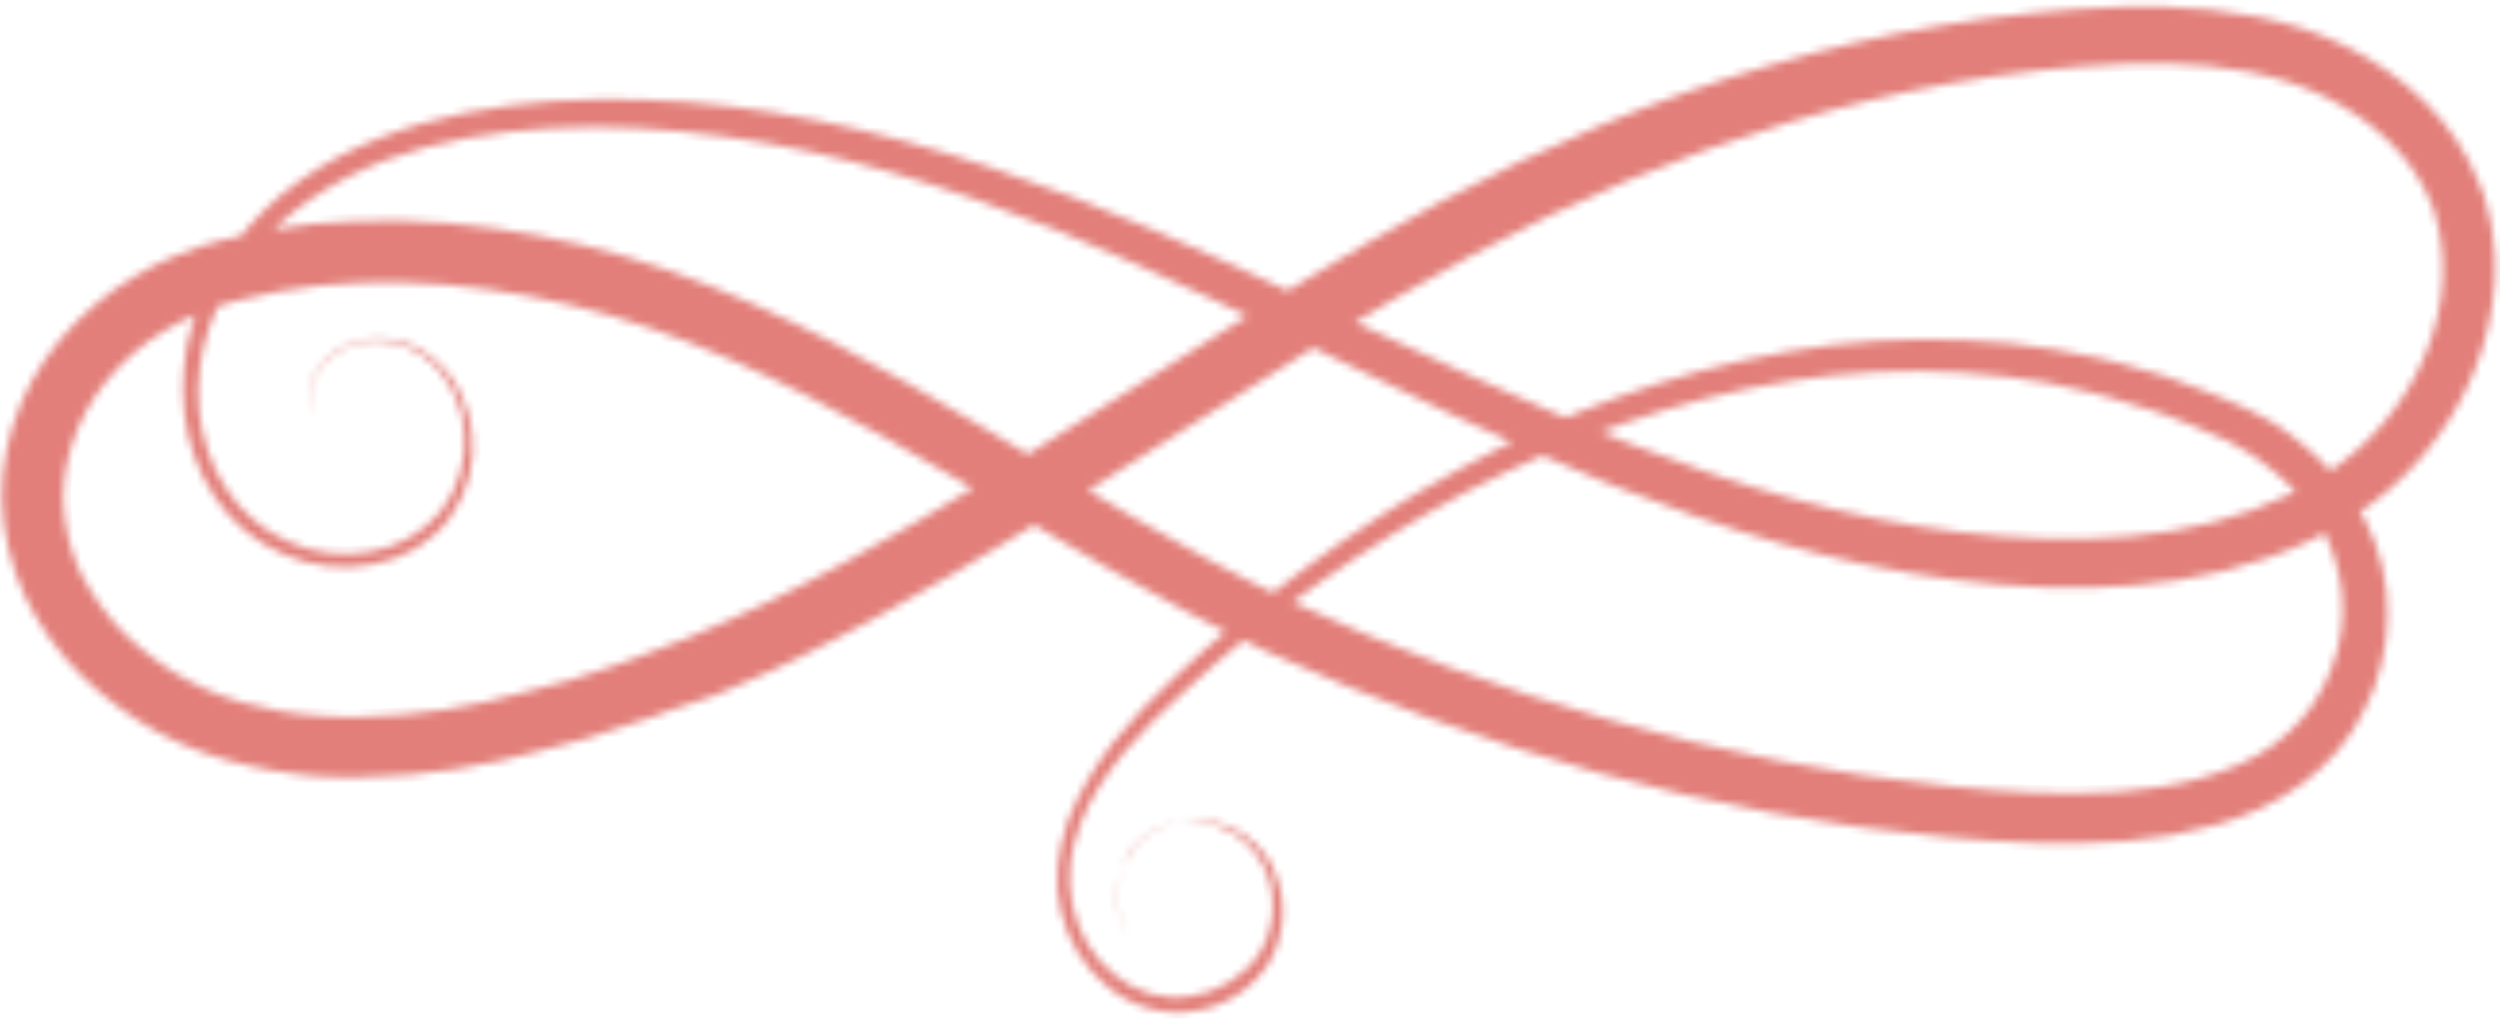 <svg width="324" height="132" viewBox="0 0 324 132" fill="none" xmlns="http://www.w3.org/2000/svg">
<mask id="path-1-inside-1" fill="white">
<path d="M146.2 121.5C144.2 118.3 144.3 113.9 146.4 110.7C147.4 109.1 149 107.8 150.8 107.1C152.6 106.4 154.6 106.2 156.5 106.4C158.4 106.7 160.3 107.4 161.8 108.6C162.6 109.2 163.3 109.9 163.9 110.7C164.5 111.5 165 112.3 165.3 113.3C166.8 116.9 166.5 121.2 164.5 124.7C162.4 128.1 158.8 130.4 154.9 131C151 131.7 146.8 130.5 143.7 128C140.6 125.5 138.4 122 137.5 118.1C137 116.2 136.9 114.1 137.1 112.2C137.3 110.2 137.8 108.3 138.4 106.4C139.8 102.7 141.9 99.4 144.2 96.3C146.6 93.3 149.3 90.5 152.1 87.9C157.6 82.7 163.5 77.8 169.6 73.3C175.7 68.8 182.1 64.6 188.8 61C195.5 57.3 202.4 54.1 209.6 51.5C224 46.3 239.4 43.3 254.8 44.1C258.7 44.2 262.5 44.7 266.3 45.3C268.2 45.7 270.1 46 272 46.4C273.9 46.9 275.8 47.3 277.6 47.9L280.4 48.7C281.3 49 282.2 49.3 283.1 49.7C284 50 284.9 50.3 285.8 50.7L288.5 51.8C289.4 52.2 290.3 52.5 291.2 53C292.1 53.4 293 53.9 293.9 54.4L295.2 55.2L296.5 56.1C297.4 56.7 298.1 57.3 298.9 58C302 60.6 304.7 63.9 306.6 67.6C308.5 71.3 309.5 75.6 309.4 79.8C309.4 80.9 309.3 81.9 309.2 83C309 84 308.8 85.1 308.6 86.1C308.3 87.1 308 88.1 307.7 89.1C307.3 90.1 306.9 91 306.4 92C304.6 95.8 301.7 99.1 298.3 101.6C294.9 104.1 291.1 105.8 287.2 106.9C283.3 108 279.4 108.7 275.5 109C267.7 109.6 259.9 109.2 252.4 108.5C237.2 107.1 222.1 104.3 207.3 100.2C192.6 96.1 178.2 90.8 164.3 84.5C150.3 78 137.4 70 124.4 62.3C111.5 54.7 98.4 47.4 84.5 42.6C77.6 40.2 70.4 38.5 63.2 37.5C56 36.5 48.7 36.3 41.5 37C37.9 37.4 34.4 38 31 38.9C29.3 39.4 27.6 39.8 26.1 40.5C25.3 40.8 24.6 41.2 23.8 41.5C23.1 41.9 22.3 42.3 21.6 42.7C15.8 46.1 11.2 51.5 9.3 57.7C8.8 59.2 8.5 60.8 8.3 62.4C8.1 64 8.2 65.6 8.4 67.2C8.6 68.8 9 70.4 9.5 71.9C10 73.4 10.7 74.9 11.6 76.3C13.3 79.1 15.5 81.8 18.1 83.9C20.7 86.1 23.5 87.9 26.6 89.3C29.7 90.7 33.1 91.6 36.5 92.2C38.2 92.5 40 92.7 41.7 92.8C43.5 92.9 45.2 93 47 92.9C54.1 92.8 61.3 91.6 68.4 89.6C70.2 89.1 72 88.7 73.7 88.2L78.9 86.5L81.5 85.6C82.4 85.3 83.2 84.9 84.1 84.6L89.3 82.6C91 81.9 92.7 81.1 94.4 80.4C96.1 79.6 97.8 78.9 99.4 78.1C102.7 76.4 106.1 74.8 109.3 73C122.4 65.9 135.1 57.8 147.8 49.7C160.5 41.6 173.3 33.4 186.8 26.1C200.3 18.9 214.5 12.8 229.3 8.5C244.1 4.1 259.3 1.5 274.8 0.9C282.6 0.7 290.6 1.2 298.4 3.7C302.3 5 306 6.8 309.4 9.2C312.8 11.6 315.9 14.5 318.3 18.1C319.5 19.9 320.5 21.7 321.3 23.8L321.9 25.3C322.1 25.8 322.2 26.3 322.3 26.8L322.7 28.4L323 30C323.7 34.2 323.4 38.5 322.4 42.6C320.5 50.7 315.9 58 309.7 63.4C303.4 68.8 295.9 72.1 288.2 74C280.5 75.9 272.6 76.4 264.8 76.1C249.3 75.5 234.1 72 219.7 66.9C205.2 61.9 191.5 55.4 177.9 48.8C164.3 42.2 150.8 35.5 136.9 29.8C123 24.2 108.7 19.7 93.9 17.7C86.5 16.7 79.1 16.2 71.7 16.6C64.3 17 56.9 18.2 50.1 20.7C43.3 23.3 36.9 27.4 32.4 33.1C30.2 36 28.2 39.1 27.1 42.5C25.9 45.9 25.5 49.6 25.8 53.2C26.2 56.8 27.3 60.3 29.3 63.3C31.2 66.3 34.1 68.8 37.4 70.2C40.7 71.7 44.4 72.2 48 71.5C51.6 70.9 54.9 69 57.2 66.2C59.4 63.4 60.5 59.6 60.2 56C59.9 52.4 58.2 48.7 55.3 46.5C52.4 44.2 48.3 43.4 44.9 45C44.1 45.4 43.2 45.9 42.6 46.5C41.9 47.1 41.3 47.8 40.9 48.7C40 50.3 39.9 52.3 40.3 54.2C39.8 52.4 39.9 50.4 40.7 48.7C41.1 47.8 41.7 47.1 42.4 46.4C43.1 45.7 43.9 45.2 44.8 44.8C48.3 43.1 52.7 43.8 55.7 46.1C58.9 48.4 60.7 52.2 61.2 56C61.7 59.9 60.6 63.9 58.3 67.1C56 70.3 52.3 72.4 48.5 73.1C44.7 73.9 40.6 73.5 36.9 71.9C33.3 70.4 30.1 67.8 27.9 64.5C25.7 61.2 24.3 57.4 23.9 53.5C23.5 49.6 23.8 45.6 25 41.8C26.1 38 28.2 34.6 30.5 31.5C32.9 28.4 35.7 25.6 38.9 23.4C42.1 21.1 45.6 19.3 49.2 17.9C56.4 15 64.1 13.7 71.8 13.1C79.5 12.6 87.2 12.9 94.7 13.8C102.3 14.7 109.8 16.3 117.2 18.3C124.6 20.3 131.8 22.8 138.9 25.5C153.1 31 166.8 37.6 180.4 44C194.1 50.4 207.7 56.6 221.8 61.4C235.9 66.2 250.5 69.4 265.2 69.8C272.5 70 279.8 69.5 286.8 67.7C293.7 65.9 300.3 62.9 305.5 58.3C310.6 53.8 314.4 47.6 315.9 41C316.7 37.7 316.8 34.3 316.3 31.1L316.1 29.9L315.8 28.7C315.7 28.3 315.6 27.9 315.5 27.5L315.1 26.4C314.5 24.9 313.7 23.4 312.8 22.1C309.1 16.7 303 12.7 296.5 10.6C289.9 8.5 282.6 8 275.3 8.3C260.6 8.9 245.9 11.6 231.7 15.9C217.5 20.2 203.8 26 190.7 33.1C177.6 40.2 164.9 48.3 152.3 56.4C139.6 64.6 126.8 72.8 113.4 80.1C110.1 82 106.6 83.6 103.2 85.4C101.5 86.3 99.7 87 98 87.8C96.2 88.6 94.5 89.4 92.7 90.1L87 92C86.1 92.3 85.2 92.7 84.3 93L81.5 93.9L76 95.7C74.1 96.2 72.3 96.7 70.4 97.2C62.9 99.3 55.1 100.6 47.1 100.7C45.1 100.8 43.1 100.7 41.1 100.6C39.1 100.4 37.1 100.2 35.1 99.8C31.1 99.1 27.1 98 23.3 96.3C19.5 94.6 16 92.3 12.8 89.6C9.6 86.9 6.9 83.7 4.7 80C3.6 78.2 2.7 76.2 2 74.2C1.3 72.2 0.8 70 0.5 67.9C-0.1 63.6 0.4 59.2 1.7 55.1C4.3 46.8 10.3 40.1 17.5 35.8C18.4 35.2 19.3 34.8 20.2 34.3C21.2 33.9 22.1 33.4 23.1 33C25 32.2 27 31.6 28.9 31.1C32.8 30.1 36.7 29.4 40.6 29C48.5 28.3 56.4 28.5 64.1 29.6C71.8 30.7 79.4 32.5 86.8 35.1C101.5 40.3 114.9 47.9 127.9 55.7C140.9 63.5 153.6 71.5 167 77.8C180.5 84.1 194.5 89.3 208.9 93.4C223.2 97.5 237.9 100.4 252.7 101.9C260.1 102.7 267.5 103.1 274.8 102.6C278.4 102.3 282 101.8 285.4 100.8C288.8 99.8 292 98.5 294.7 96.5C297.4 94.5 299.6 92 301.1 89C302.6 86 303.6 82.7 303.6 79.3C303.7 76 302.9 72.7 301.5 69.6C300.1 66.5 297.9 63.8 295.3 61.6C294.6 61 294 60.5 293.3 60L292.2 59.2L291.1 58.5C290.4 58 289.6 57.6 288.8 57.2C288.1 56.8 287.2 56.4 286.3 56.1L283.8 55C282.9 54.7 282.1 54.3 281.2 54C280.3 53.7 279.5 53.3 278.6 53.1L276 52.3C274.3 51.7 272.5 51.3 270.7 50.8C268.9 50.4 267.1 50 265.3 49.6C261.7 49 258 48.5 254.3 48.3C239.6 47.3 224.7 49.9 210.6 54.8C203.6 57.3 196.7 60.3 190.1 63.7C183.5 67.2 177.1 71.2 171 75.5C164.9 79.8 159 84.5 153.5 89.6C150.7 92.1 148.1 94.7 145.7 97.5C143.4 100.3 141.3 103.4 140 106.8C139.4 108.5 138.9 110.2 138.7 112C138.5 113.8 138.6 115.6 139 117.3C139.7 120.8 141.6 124.1 144.4 126.3C147.1 128.6 150.8 129.7 154.3 129.1C157.8 128.6 161.2 126.6 163.2 123.6C165.1 120.6 165.5 116.6 164.2 113.2C163.9 112.4 163.4 111.5 162.9 110.8C162.4 110.1 161.7 109.4 161 108.8C159.6 107.7 157.8 106.9 156 106.6C154.2 106.3 152.3 106.4 150.6 107.1C148.9 107.7 147.4 109 146.3 110.5C144.5 113.9 144.3 118.2 146.2 121.5Z"/>
</mask>
<path d="M146.2 121.5C144.2 118.3 144.3 113.9 146.4 110.7C147.4 109.1 149 107.8 150.8 107.1C152.6 106.4 154.6 106.2 156.5 106.4C158.4 106.7 160.3 107.4 161.8 108.6C162.6 109.2 163.3 109.9 163.9 110.7C164.5 111.5 165 112.3 165.3 113.3C166.8 116.9 166.5 121.2 164.5 124.7C162.4 128.1 158.8 130.4 154.9 131C151 131.7 146.8 130.5 143.7 128C140.6 125.5 138.4 122 137.5 118.1C137 116.2 136.9 114.1 137.1 112.2C137.3 110.2 137.8 108.3 138.4 106.4C139.8 102.7 141.9 99.4 144.2 96.3C146.6 93.3 149.3 90.5 152.1 87.9C157.6 82.7 163.5 77.8 169.6 73.3C175.7 68.8 182.1 64.6 188.8 61C195.5 57.3 202.4 54.1 209.6 51.5C224 46.3 239.4 43.3 254.8 44.1C258.7 44.2 262.5 44.7 266.3 45.3C268.2 45.7 270.1 46 272 46.4C273.9 46.9 275.8 47.3 277.6 47.9L280.4 48.7C281.3 49 282.2 49.3 283.1 49.7C284 50 284.9 50.3 285.8 50.7L288.5 51.8C289.4 52.2 290.3 52.5 291.2 53C292.1 53.4 293 53.9 293.9 54.4L295.2 55.2L296.5 56.1C297.4 56.7 298.1 57.3 298.9 58C302 60.6 304.7 63.9 306.6 67.6C308.5 71.3 309.5 75.6 309.4 79.8C309.4 80.9 309.3 81.9 309.2 83C309 84 308.8 85.1 308.6 86.1C308.3 87.1 308 88.1 307.7 89.1C307.3 90.1 306.9 91 306.4 92C304.6 95.8 301.7 99.1 298.3 101.6C294.9 104.1 291.1 105.8 287.2 106.9C283.3 108 279.4 108.7 275.5 109C267.7 109.6 259.9 109.2 252.4 108.5C237.2 107.1 222.1 104.3 207.3 100.2C192.6 96.1 178.2 90.8 164.3 84.5C150.3 78 137.4 70 124.4 62.3C111.5 54.7 98.4 47.4 84.5 42.6C77.6 40.2 70.4 38.5 63.2 37.5C56 36.5 48.7 36.3 41.5 37C37.9 37.4 34.4 38 31 38.9C29.3 39.4 27.6 39.8 26.1 40.5C25.3 40.8 24.6 41.2 23.8 41.5C23.1 41.9 22.3 42.3 21.6 42.7C15.8 46.1 11.2 51.5 9.3 57.7C8.8 59.2 8.5 60.8 8.3 62.4C8.1 64 8.2 65.6 8.4 67.2C8.6 68.8 9 70.4 9.5 71.9C10 73.4 10.7 74.9 11.6 76.3C13.3 79.1 15.5 81.8 18.1 83.9C20.7 86.1 23.5 87.9 26.6 89.3C29.7 90.7 33.1 91.6 36.5 92.2C38.2 92.5 40 92.7 41.7 92.8C43.5 92.9 45.2 93 47 92.9C54.1 92.8 61.3 91.6 68.4 89.6C70.2 89.1 72 88.7 73.7 88.2L78.9 86.5L81.5 85.6C82.4 85.3 83.2 84.9 84.1 84.6L89.3 82.6C91 81.9 92.7 81.1 94.4 80.4C96.1 79.6 97.8 78.9 99.4 78.1C102.7 76.4 106.1 74.8 109.3 73C122.4 65.9 135.1 57.8 147.8 49.7C160.5 41.6 173.3 33.4 186.8 26.1C200.3 18.9 214.5 12.8 229.3 8.5C244.1 4.1 259.3 1.5 274.8 0.9C282.6 0.7 290.6 1.2 298.4 3.7C302.3 5 306 6.8 309.4 9.2C312.8 11.6 315.9 14.5 318.3 18.1C319.5 19.9 320.5 21.7 321.3 23.8L321.9 25.3C322.1 25.8 322.2 26.3 322.3 26.8L322.7 28.4L323 30C323.7 34.2 323.4 38.5 322.4 42.6C320.5 50.7 315.9 58 309.7 63.4C303.4 68.8 295.9 72.1 288.2 74C280.5 75.9 272.6 76.4 264.8 76.1C249.3 75.5 234.1 72 219.7 66.9C205.2 61.9 191.5 55.4 177.9 48.8C164.3 42.2 150.8 35.5 136.9 29.8C123 24.2 108.7 19.7 93.9 17.7C86.5 16.7 79.1 16.2 71.7 16.6C64.3 17 56.9 18.2 50.1 20.7C43.3 23.3 36.9 27.4 32.4 33.1C30.2 36 28.2 39.1 27.1 42.5C25.9 45.9 25.5 49.6 25.8 53.2C26.2 56.8 27.3 60.3 29.3 63.3C31.2 66.3 34.1 68.8 37.4 70.2C40.7 71.7 44.4 72.2 48 71.5C51.6 70.9 54.9 69 57.2 66.2C59.4 63.4 60.5 59.6 60.2 56C59.9 52.4 58.2 48.7 55.3 46.5C52.4 44.2 48.3 43.4 44.9 45C44.1 45.4 43.2 45.9 42.6 46.5C41.9 47.1 41.3 47.8 40.9 48.7C40 50.3 39.9 52.3 40.3 54.2C39.8 52.4 39.9 50.4 40.7 48.7C41.1 47.8 41.7 47.1 42.4 46.4C43.1 45.7 43.9 45.2 44.8 44.8C48.3 43.1 52.7 43.8 55.7 46.1C58.9 48.4 60.7 52.2 61.2 56C61.7 59.9 60.6 63.9 58.3 67.1C56 70.3 52.3 72.4 48.5 73.1C44.7 73.9 40.6 73.5 36.9 71.9C33.3 70.4 30.1 67.8 27.9 64.5C25.7 61.2 24.3 57.4 23.9 53.5C23.5 49.6 23.8 45.6 25 41.8C26.1 38 28.2 34.6 30.5 31.5C32.9 28.4 35.7 25.6 38.9 23.4C42.1 21.1 45.6 19.3 49.2 17.9C56.4 15 64.1 13.7 71.8 13.1C79.5 12.6 87.2 12.9 94.7 13.8C102.3 14.7 109.8 16.3 117.2 18.3C124.6 20.3 131.8 22.8 138.9 25.5C153.1 31 166.8 37.6 180.4 44C194.1 50.4 207.7 56.6 221.8 61.4C235.9 66.2 250.5 69.4 265.2 69.8C272.5 70 279.8 69.5 286.8 67.7C293.7 65.9 300.3 62.9 305.5 58.3C310.6 53.8 314.4 47.6 315.9 41C316.7 37.7 316.8 34.3 316.3 31.1L316.1 29.9L315.8 28.7C315.7 28.3 315.6 27.9 315.5 27.5L315.1 26.4C314.5 24.9 313.7 23.4 312.8 22.1C309.1 16.7 303 12.7 296.5 10.6C289.9 8.5 282.6 8 275.3 8.3C260.6 8.9 245.9 11.6 231.7 15.9C217.5 20.2 203.8 26 190.7 33.1C177.6 40.2 164.9 48.3 152.3 56.4C139.6 64.6 126.8 72.8 113.4 80.1C110.1 82 106.6 83.6 103.2 85.4C101.5 86.3 99.7 87 98 87.8C96.2 88.6 94.5 89.4 92.7 90.1L87 92C86.1 92.3 85.2 92.7 84.3 93L81.5 93.9L76 95.7C74.1 96.2 72.3 96.7 70.4 97.2C62.9 99.3 55.1 100.6 47.1 100.7C45.1 100.8 43.1 100.7 41.1 100.6C39.1 100.4 37.1 100.2 35.1 99.8C31.1 99.1 27.1 98 23.3 96.3C19.5 94.6 16 92.3 12.8 89.6C9.6 86.9 6.9 83.7 4.7 80C3.6 78.2 2.7 76.2 2 74.2C1.3 72.2 0.8 70 0.5 67.9C-0.1 63.6 0.4 59.2 1.7 55.1C4.3 46.8 10.3 40.1 17.5 35.8C18.4 35.2 19.3 34.8 20.2 34.3C21.2 33.9 22.1 33.4 23.1 33C25 32.2 27 31.6 28.9 31.1C32.8 30.1 36.7 29.4 40.6 29C48.5 28.3 56.4 28.5 64.1 29.6C71.8 30.7 79.4 32.5 86.8 35.1C101.5 40.3 114.9 47.9 127.9 55.7C140.9 63.5 153.6 71.5 167 77.8C180.5 84.1 194.5 89.3 208.9 93.4C223.2 97.5 237.9 100.4 252.7 101.9C260.1 102.7 267.5 103.1 274.8 102.6C278.4 102.3 282 101.8 285.4 100.8C288.8 99.8 292 98.5 294.7 96.5C297.4 94.5 299.6 92 301.1 89C302.6 86 303.6 82.7 303.6 79.3C303.7 76 302.9 72.7 301.5 69.6C300.1 66.5 297.9 63.8 295.3 61.6C294.6 61 294 60.5 293.3 60L292.2 59.2L291.1 58.5C290.4 58 289.6 57.6 288.8 57.2C288.1 56.8 287.2 56.4 286.3 56.1L283.8 55C282.9 54.7 282.1 54.3 281.2 54C280.3 53.7 279.5 53.3 278.6 53.1L276 52.3C274.3 51.7 272.5 51.3 270.7 50.8C268.9 50.4 267.1 50 265.3 49.6C261.7 49 258 48.5 254.3 48.3C239.6 47.3 224.7 49.9 210.6 54.8C203.6 57.3 196.7 60.3 190.1 63.7C183.5 67.2 177.1 71.2 171 75.5C164.9 79.8 159 84.5 153.5 89.6C150.7 92.1 148.1 94.7 145.7 97.5C143.4 100.3 141.3 103.4 140 106.8C139.4 108.5 138.9 110.2 138.7 112C138.5 113.8 138.6 115.6 139 117.3C139.7 120.8 141.6 124.1 144.4 126.3C147.1 128.6 150.8 129.7 154.3 129.1C157.8 128.6 161.2 126.6 163.2 123.6C165.1 120.6 165.5 116.6 164.2 113.2C163.9 112.4 163.4 111.5 162.9 110.8C162.4 110.1 161.7 109.4 161 108.8C159.6 107.7 157.8 106.9 156 106.6C154.2 106.3 152.3 106.4 150.6 107.1C148.9 107.7 147.4 109 146.3 110.5C144.5 113.9 144.3 118.2 146.2 121.5Z" fill="#E37F7A" stroke="#E37F7A" stroke-width="2" mask="url(#path-1-inside-1)"/>
</svg>

